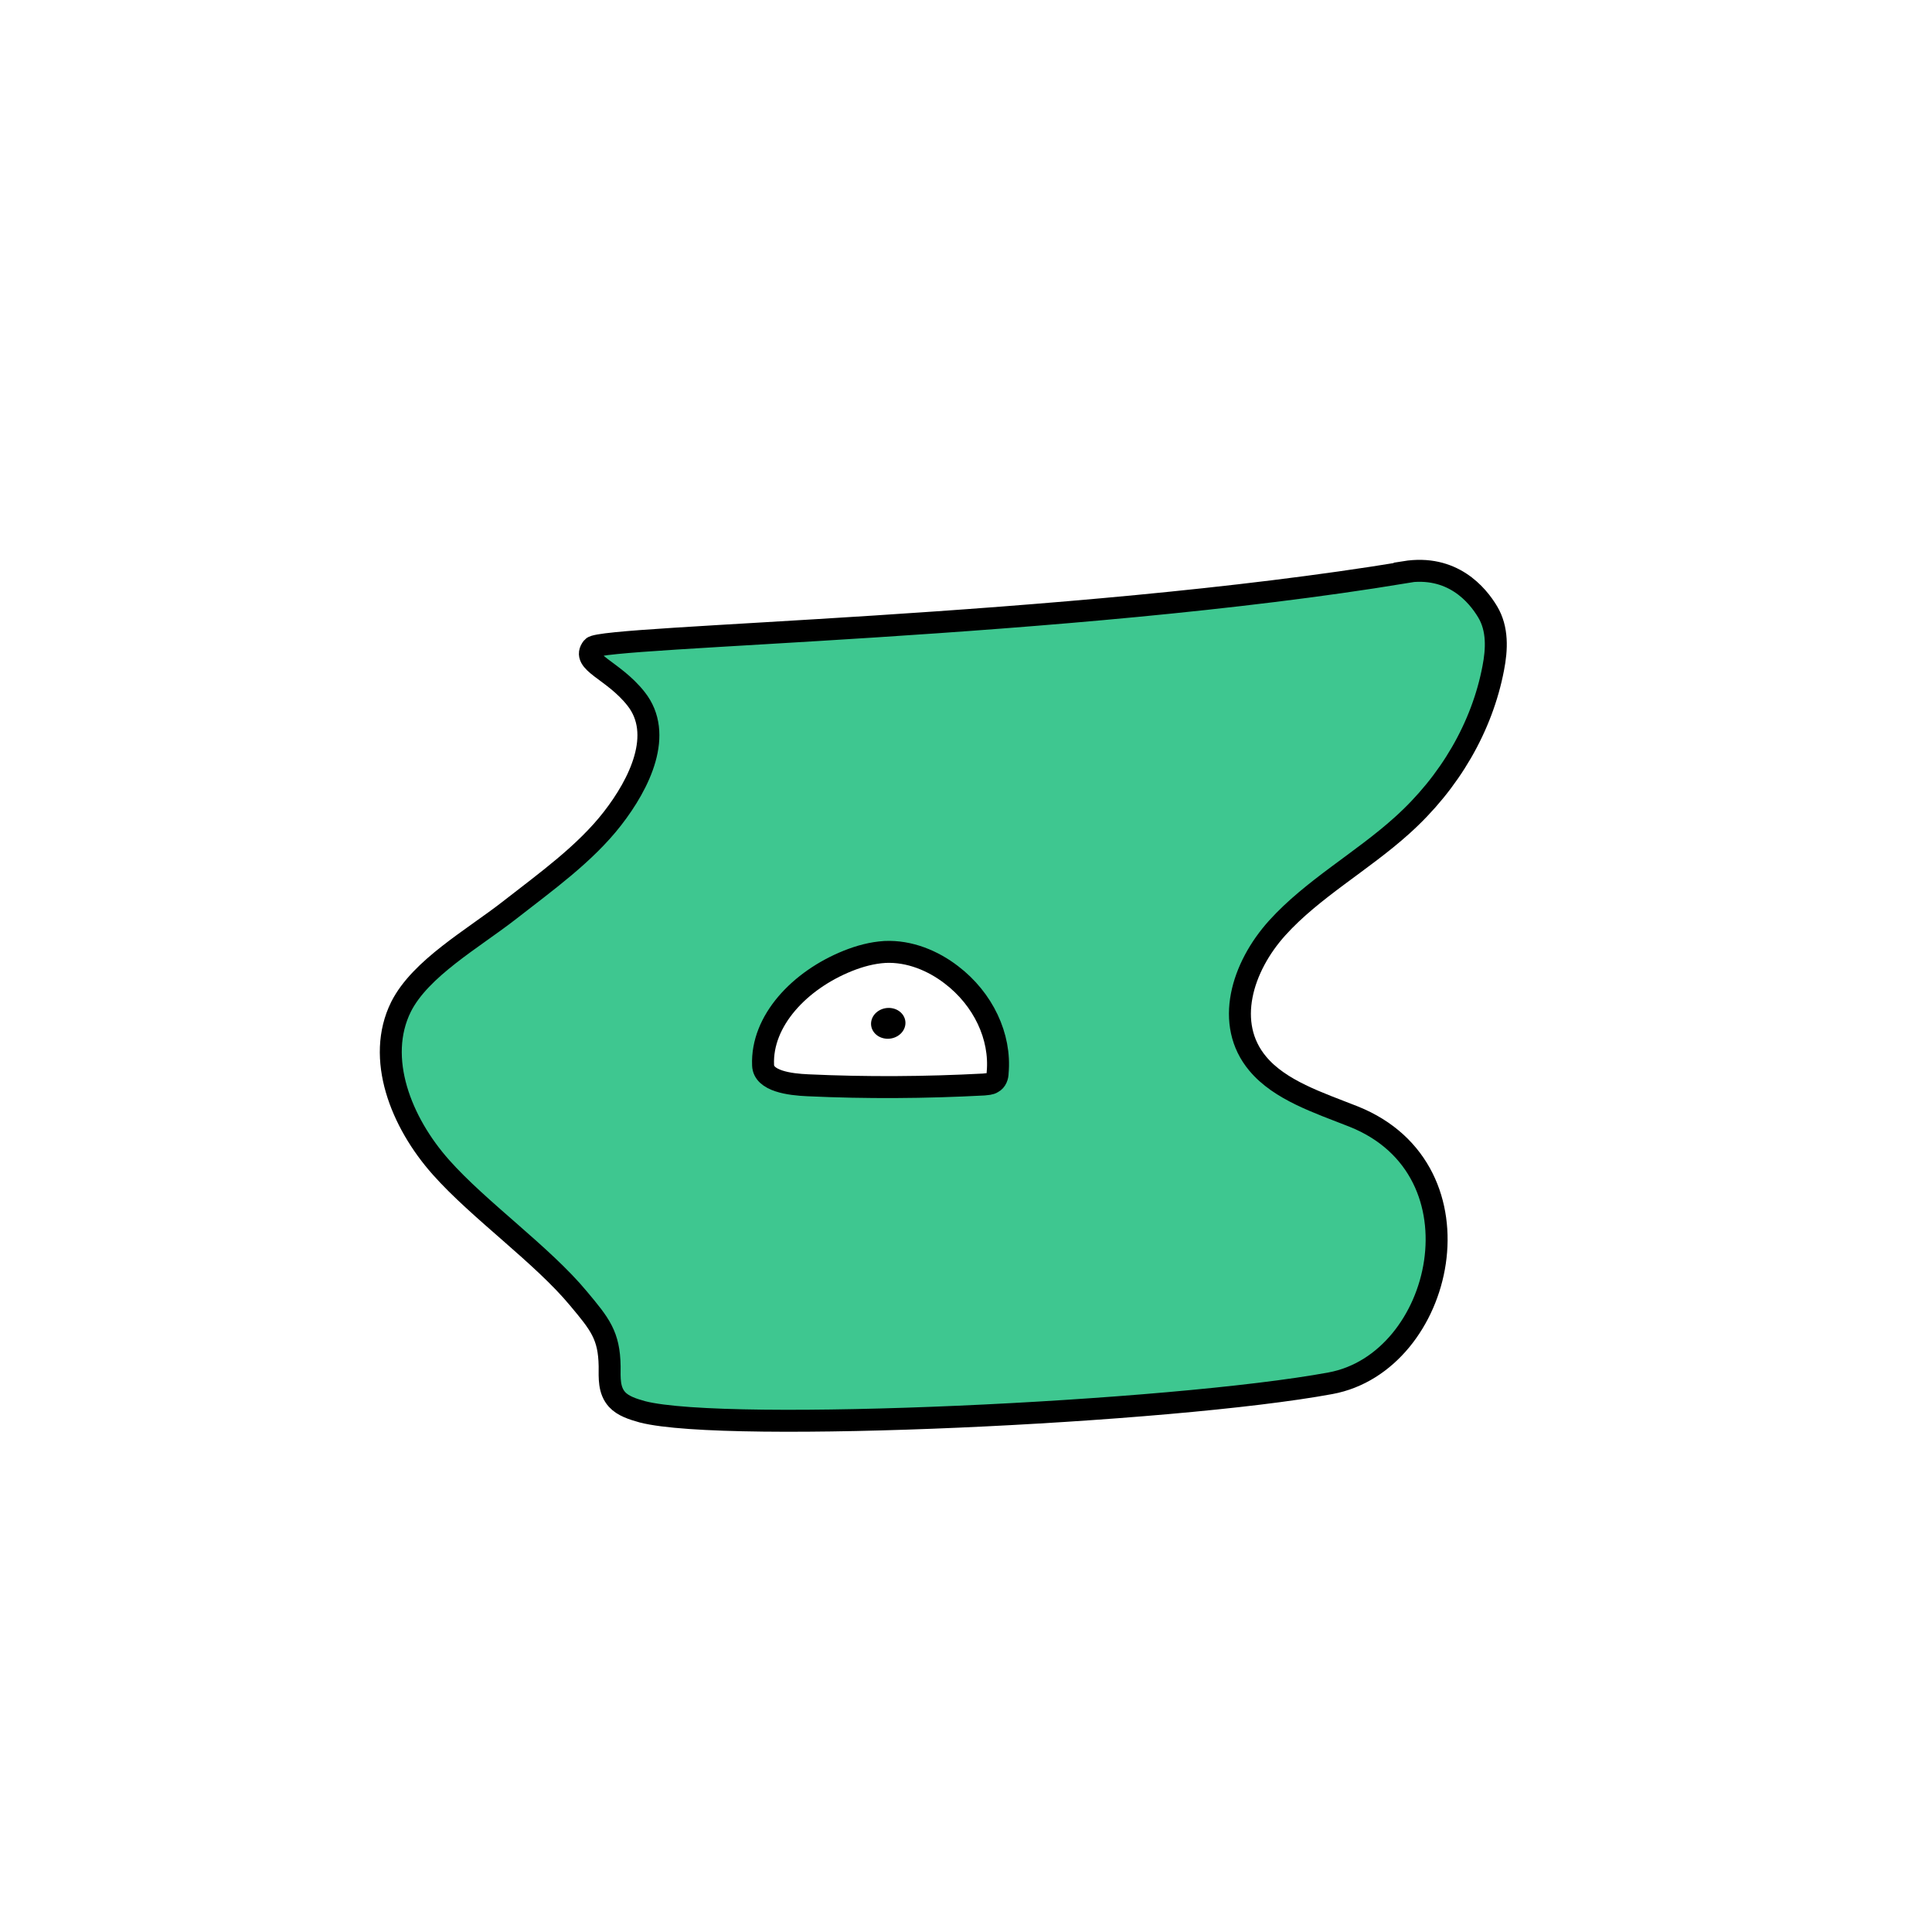 <svg width="1760" height="1760" viewBox="0 0 1760 1760" fill="none" xmlns="http://www.w3.org/2000/svg">
<rect width="1760" height="1760" fill="white"/>
<path d="M1279.63 521.474C972.182 572.171 547.757 579.212 539.733 589.774C528.753 603.505 558.315 609.842 579.43 636.598C604.769 668.636 582.809 713.701 557.893 745.739C532.976 777.776 497.502 803.125 464.139 829.178C430.776 855.231 383.055 881.987 365.318 917.194C342.091 964.018 365.318 1022.46 401.637 1063.3C436.266 1102.38 494.123 1143.22 527.064 1183C546.49 1206.24 554.936 1216.45 555.359 1244.61C555.359 1255.18 554.514 1266.44 562.116 1274.89C567.606 1280.88 576.474 1283.69 585.343 1286.16C662.204 1305.87 1067.2 1286.86 1212.06 1260.1C1315.1 1241.09 1355.64 1066.12 1233.17 1017.18C1201.08 1004.51 1166.02 993.24 1145.75 968.947C1115.35 932.685 1131.39 880.931 1163.49 845.372C1195.59 809.814 1240.77 784.818 1277.09 752.076C1321.01 712.644 1350.15 661.947 1360.29 608.785C1363.67 591.534 1364.51 572.875 1355.22 557.384C1345.93 541.893 1323.12 514.08 1279.63 521.121V521.474Z" fill="#3EC790" stroke="black" stroke-width="20" stroke-miterlimit="10"/>
<path d="M695.146 970.356C693.457 929.868 728.509 892.901 772.43 875.298C782.988 871.073 794.39 867.905 806.215 867.201C828.598 866.145 850.135 875.298 866.606 887.973C895.745 910.153 911.793 944.303 908.837 977.045C908.837 980.566 907.57 984.438 904.191 986.198C902.08 987.606 899.124 987.607 896.167 987.959C842.956 990.775 789.322 991.127 736.111 988.663C719.218 987.959 695.569 984.79 695.146 970.356Z" fill="white" stroke="black" stroke-width="20" stroke-miterlimit="10"/>
<path d="M824.537 934.591C826.224 926.942 820.711 919.686 812.223 918.385C803.736 917.084 795.488 922.23 793.8 929.879C792.113 937.529 797.625 944.784 806.113 946.085C814.6 947.387 822.85 942.241 824.537 934.591Z" fill="black"/>
</svg>

